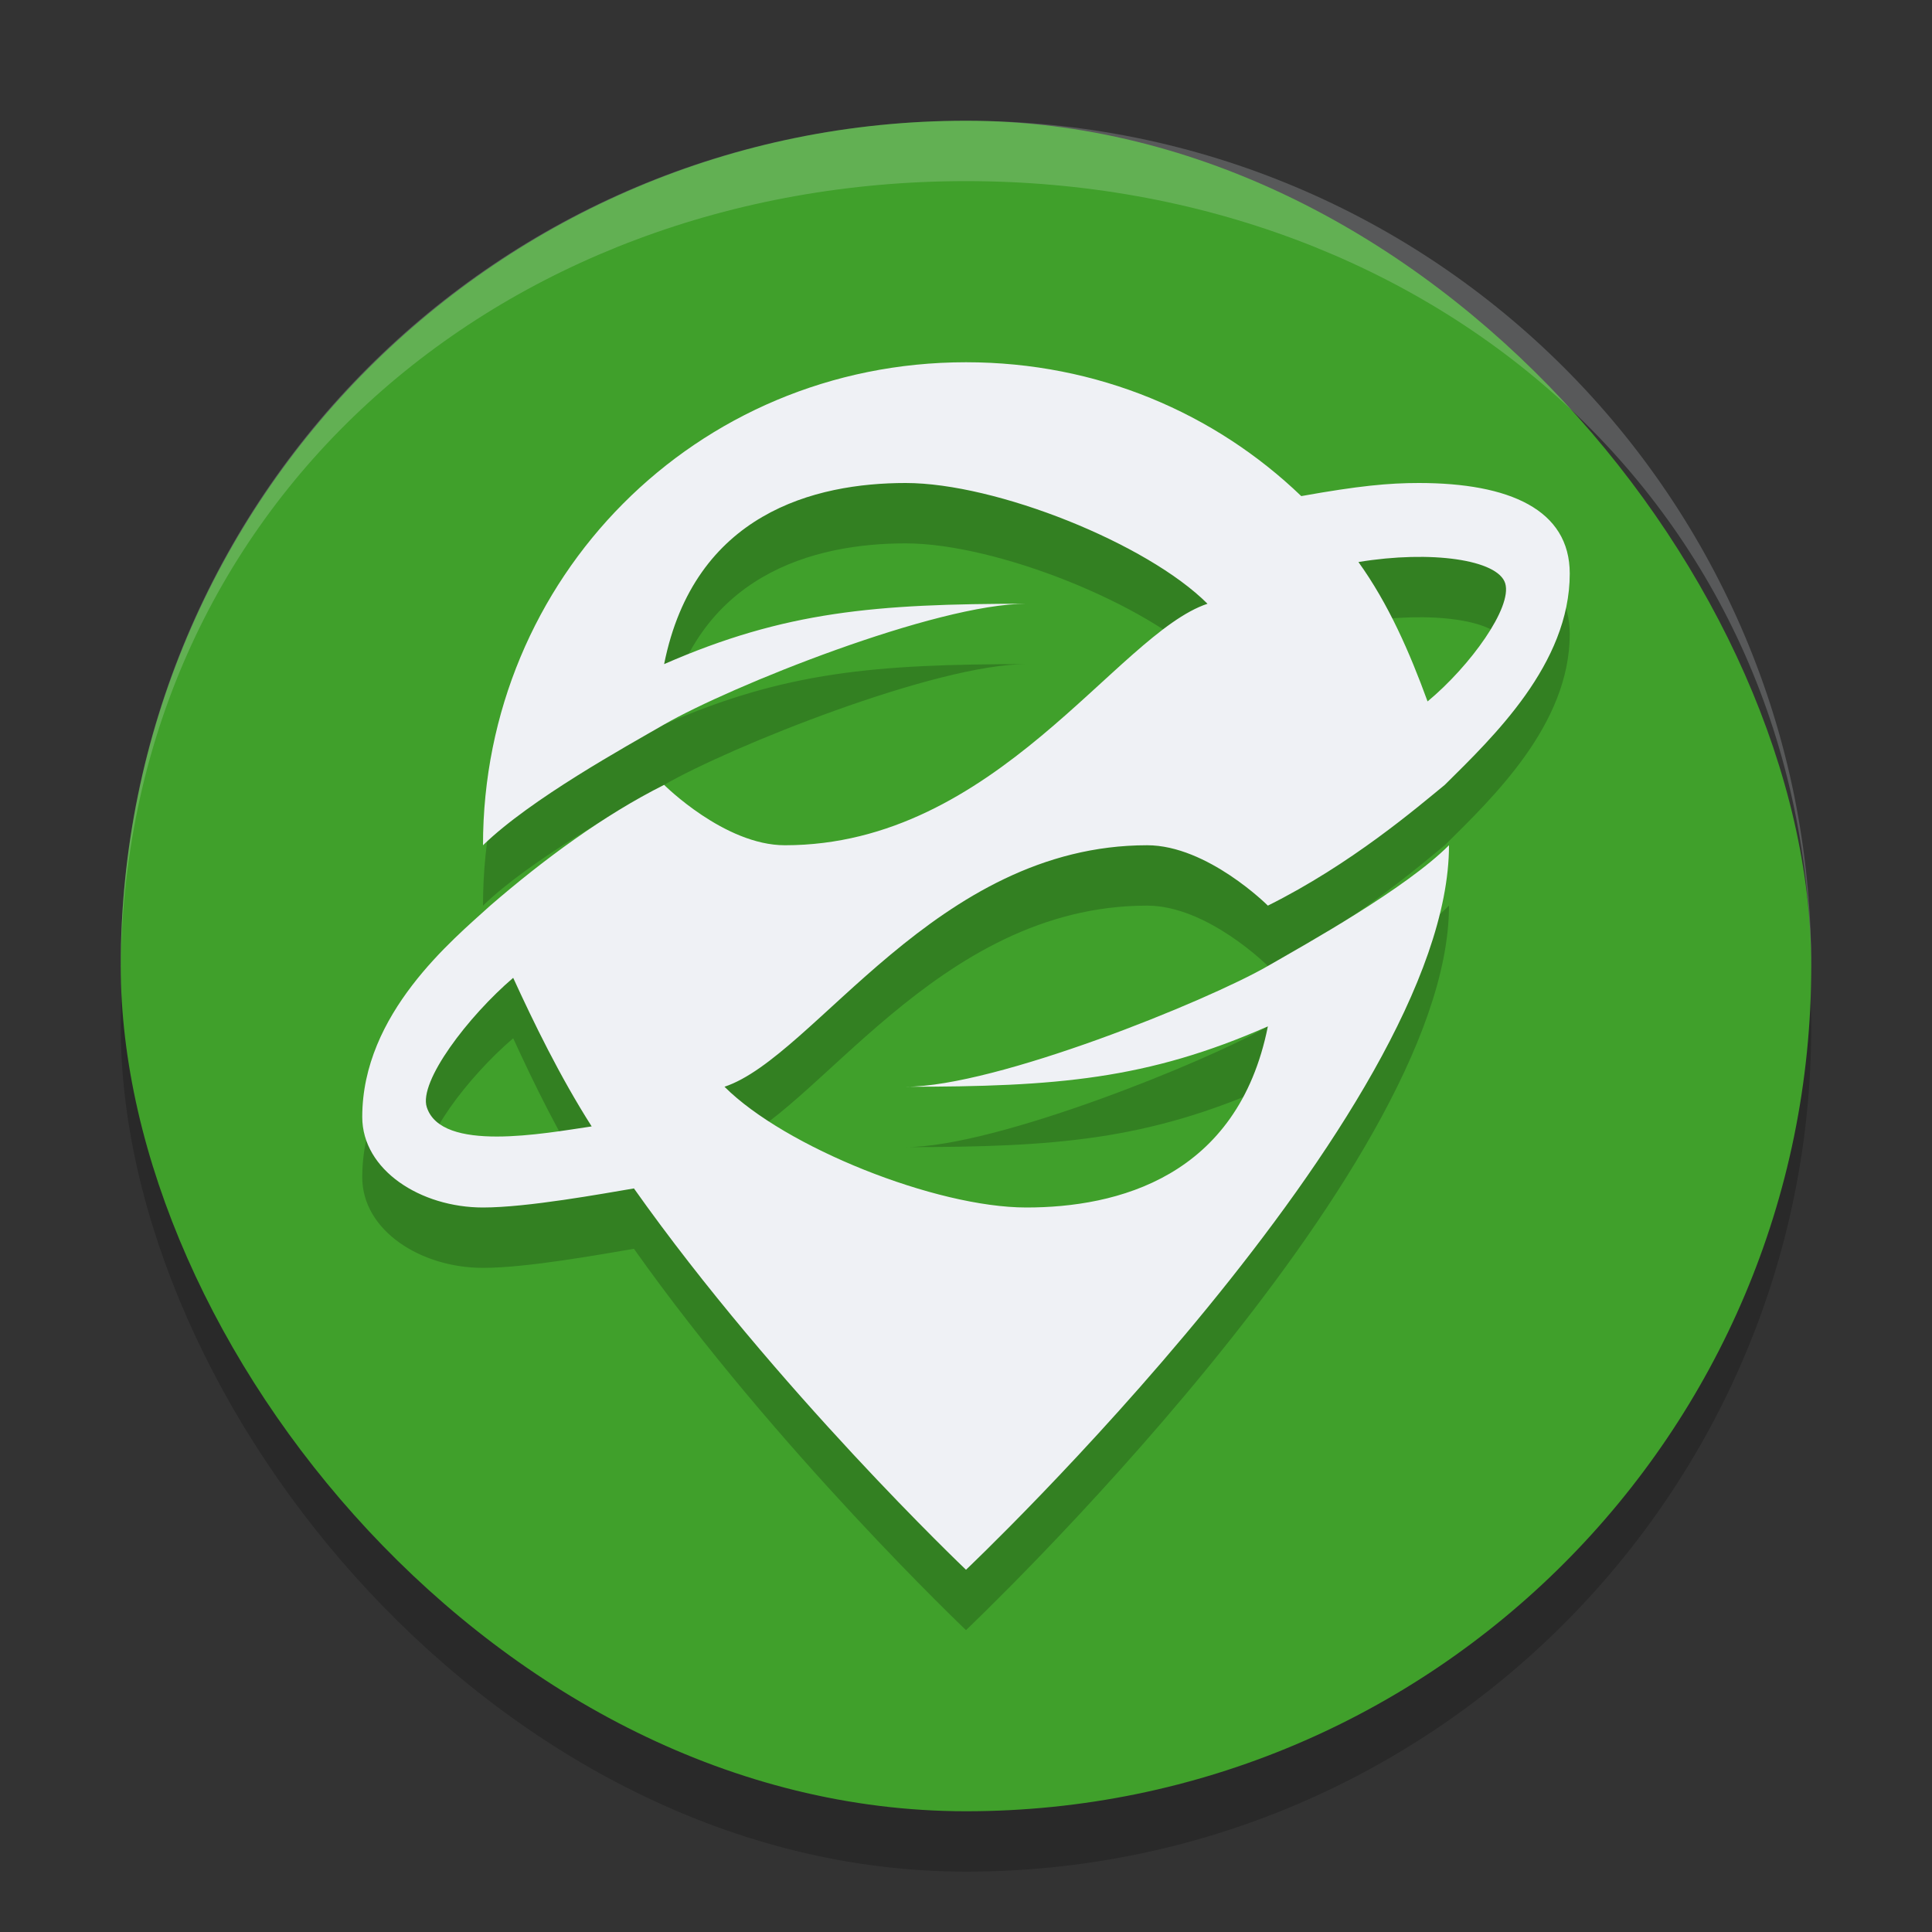 <svg xmlns="http://www.w3.org/2000/svg" width="32" height="32" version="1.1">
 <rect width="100%" height="100%" fill="#333333" stroke="none"/>
 <rect style="opacity:0.2" width="28" height="28" x="2" y="3" rx="14" ry="14"/>
 <rect style="fill:#40a02b" width="28" height="28" x="2" y="2" rx="14" ry="14"/>
 <path style="opacity:0.2" d="M 7.069,19.339 C 7.314,20.094 9.009,19.774 9.8,19.657 9.272,18.829 8.837,17.932 8.5,17.197 7.753,17.835 6.931,18.915 7.069,19.339 Z M 24,15 C 24,19.423 16,27 16,27 16,27 12.847,24.002 10.5,20.684 9.986,20.77 8.738,21 8,21 6.969,21 6,20.381 6,19.5 6,17.787 7.5,16.564 8.12,16 9,15.238 10,14.5 11,14 11,14 12,15 13,15 16.5,15 18.5,11.5 20,11 19,10 16.5,9 15,9 13.5,9 11.5,9.5 11,12 13,11.125 14.5,11 17,11 15.5,11 12.089,12.371 11,13 10.374,13.361 8.794,14.23 8,15 8,10.577 11.522,7 16,7 18.177,7 20.123,7.843 21.553,9.218 22.5,9.047 23,9 23.5,9 25,9 26,9.441 26,10.5 26,12 24.726,13.211 23.93,14 23.481,14.368 22.38,15.314 21,16 21,16 20,15 19,15 15.5,15 13.5,18.5 12,19 13,20 15.5,21 17,21 18.5,21 20.5,20.5 21,18 19,18.879 17.5,19 15,19 16.5,19 20,17.577 21,17 21.645,16.627 23.277,15.723 24,15 Z M 24.931,10.661 C 24.812,10.271 23.707,10.11 22.5,10.309 22.998,11.002 23.347,11.801 23.645,12.618 24.356,12.028 25.052,11.057 24.931,10.661 Z"/>
 <path style="fill:#eff1f5" d="M 7.069,18.339 C 7.314,19.094 9.009,18.773 9.8,18.657 9.272,17.829 8.837,16.931 8.5,16.196 7.753,16.835 6.931,17.915 7.069,18.339 Z M 24,14 C 24,18.423 16,26 16,26 16,26 12.847,23.002 10.5,19.684 9.986,19.77 8.738,20 8,20 6.968,20 6,19.381 6,18.5 6,16.787 7.5,15.564 8.12,15 9,14.239 10,13.5 11,13 11,13 12,14 13,14 16.5,14 18.5,10.5 20,10 19,9 16.5,8 15,8 13.5,8 11.5,8.5 11,11 13,10.125 14.5,10 17,10 15.5,10 12.089,11.371 11,12 10.374,12.362 8.793,13.23 8,14 8,9.577 11.522,6 16,6 18.177,6 20.123,6.843 21.553,8.217 22.5,8.047 23,8 23.5,8 25,8 26,8.441 26,9.5 26,11 24.726,12.211 23.93,13 23.48,13.368 22.379,14.314 21,15 21,15 20,14 19,14 15.5,14 13.5,17.5 12,18 13,19 15.5,20 17,20 18.5,20 20.5,19.5 21,17 19,17.879 17.5,18 15,18 16.5,18 20,16.577 21,16 21.645,15.628 23.277,14.723 24,14 Z M 24.931,9.662 C 24.812,9.271 23.707,9.11 22.5,9.309 22.998,10.002 23.347,10.801 23.645,11.618 24.356,11.028 25.052,10.057 24.931,9.662 Z"/>
 <path style="opacity:0.2;fill:#eff1f5" d="M 16,2 C 8.244,2 2,8.244 2,16 V 16.175 C 2,8.419 8.244,3 16,3 23.756,3 30,8.419 30,16.175 V 16 C 30,8.244 23.756,2 16,2 Z"/>
</svg>
